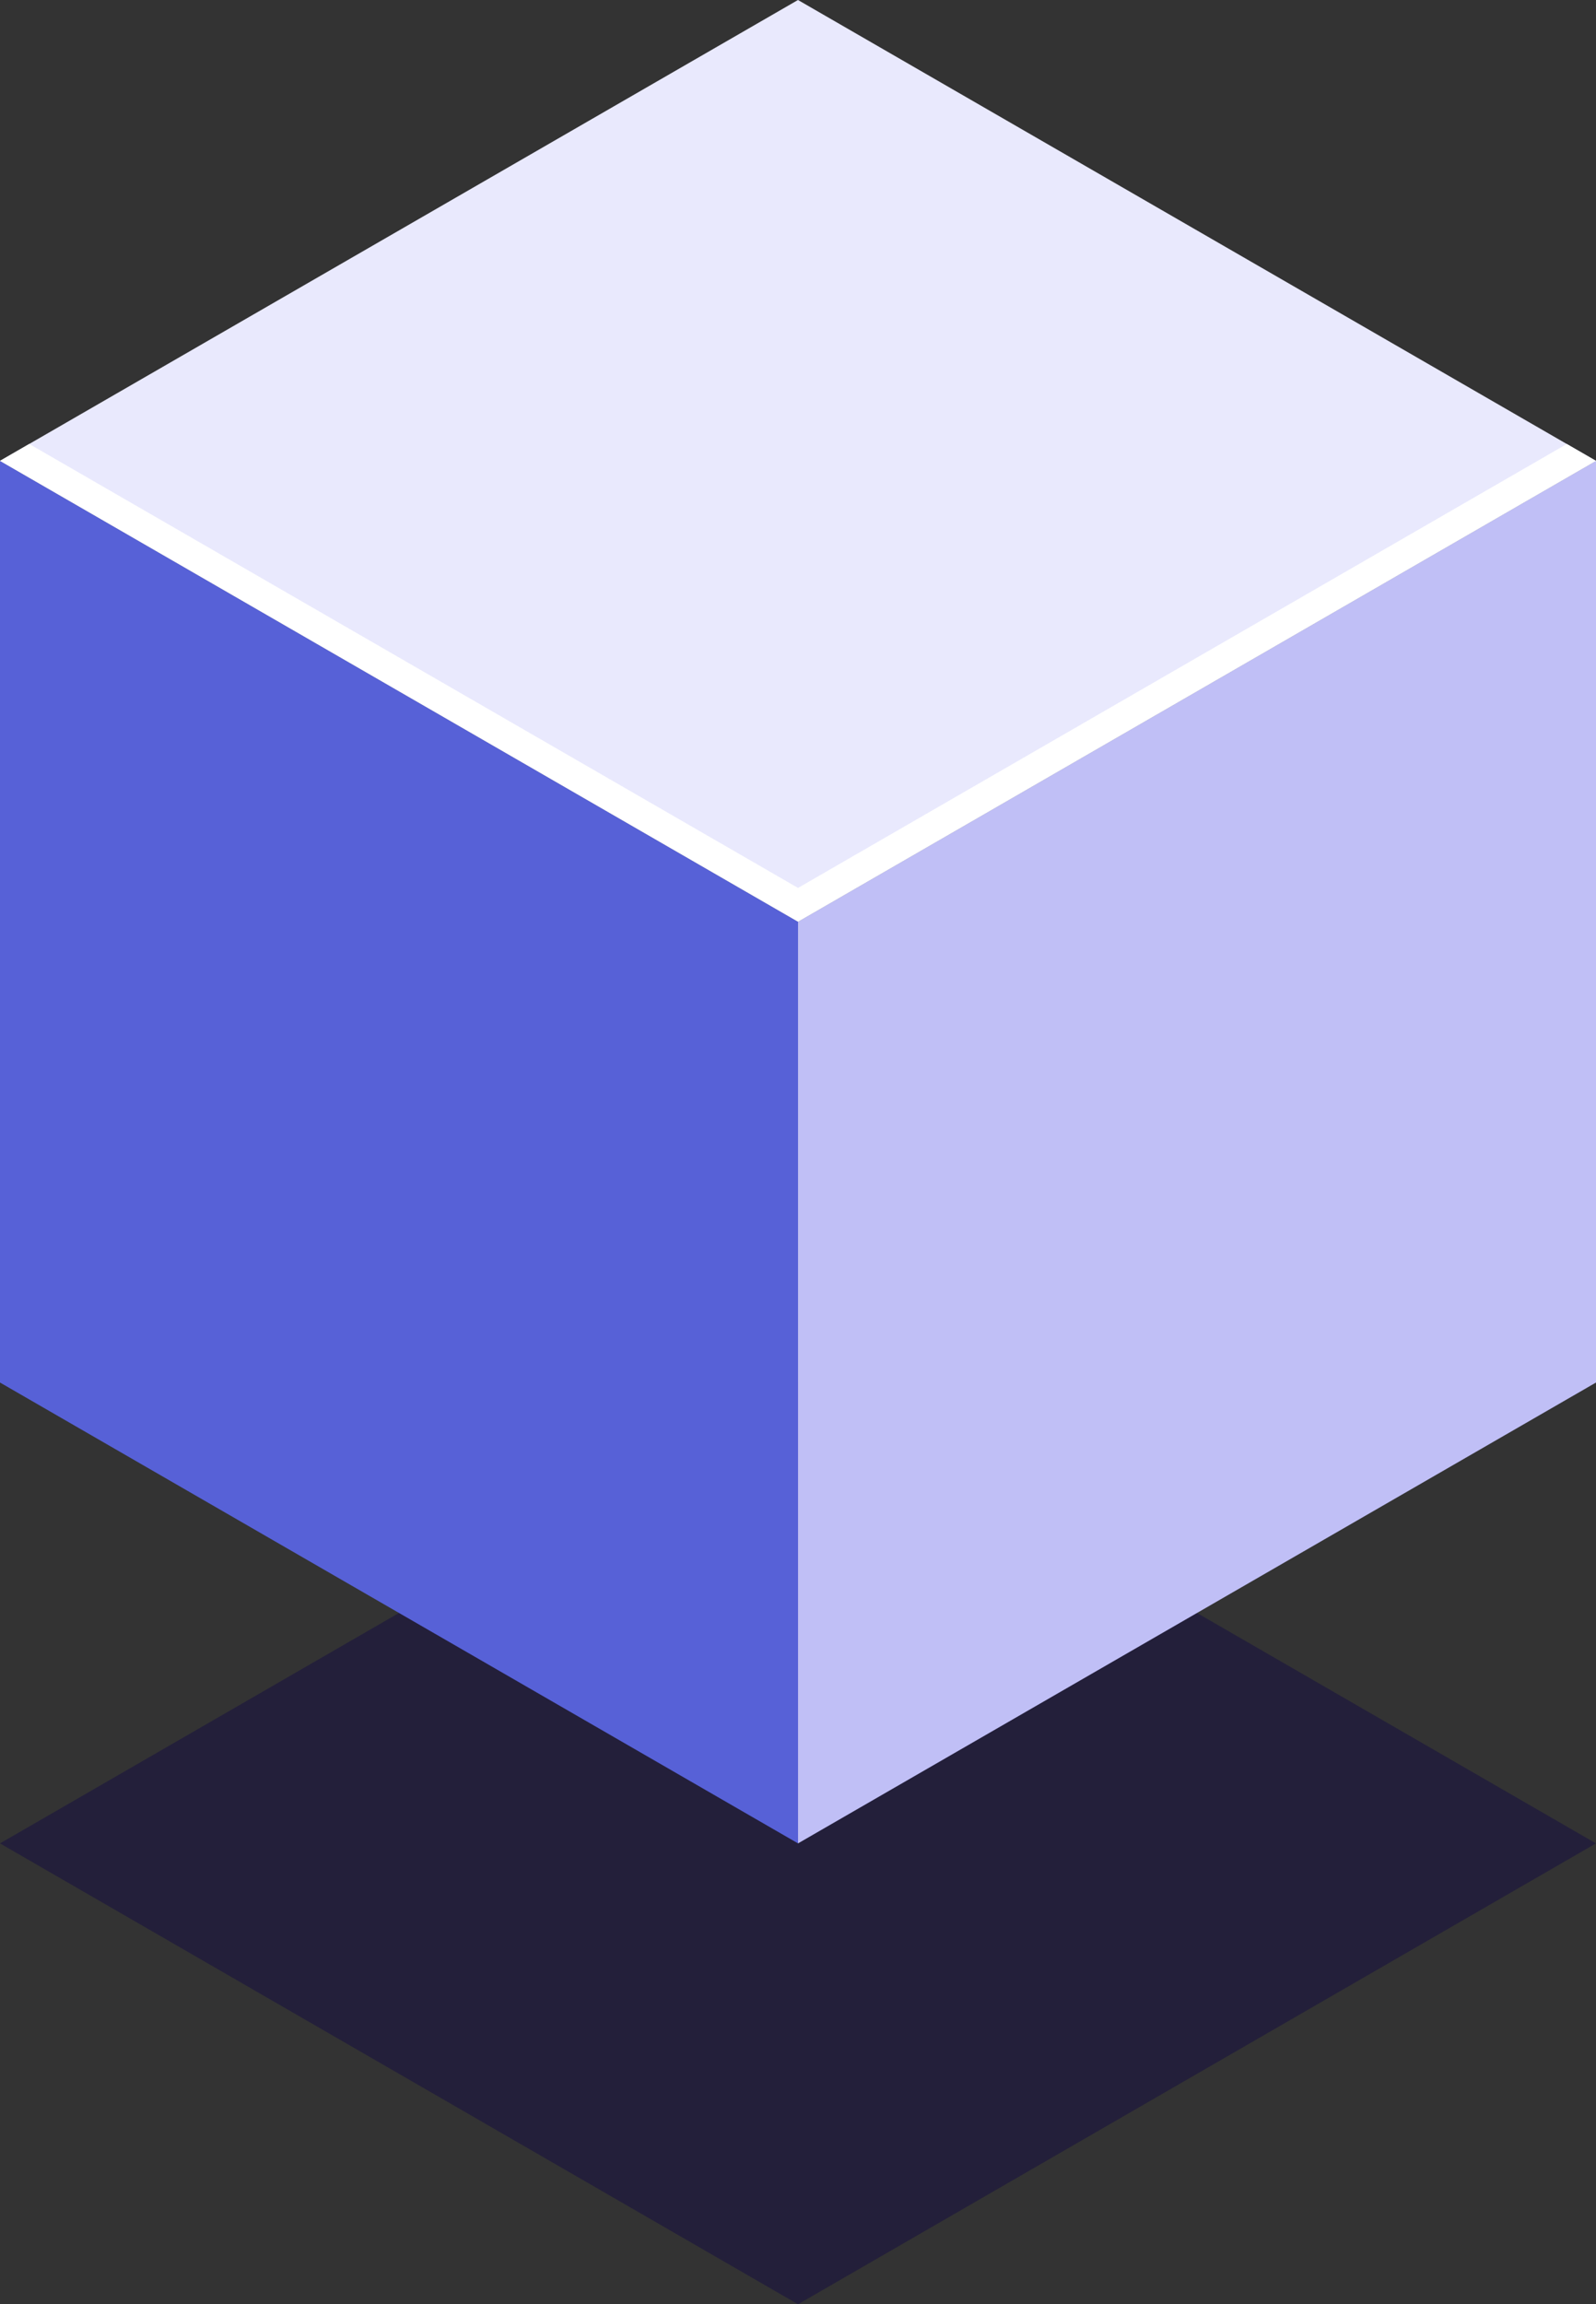 <svg xmlns="http://www.w3.org/2000/svg" xmlns:xlink="http://www.w3.org/1999/xlink" width="262.235" height="378.5" viewBox="0 0 262.235 378.5">
  <rect x="0" y="0" width="262.235" height="378.5" fill="#333333" stroke="none"/>
  <defs>
    <linearGradient id="linear-gradient" x1="4.446" y1="-6.343" x2="1.814" y2="-5.881" gradientUnits="objectBoundingBox">
      <stop offset="0" stop-color="#bcbeff"/>
      <stop offset="0.15" stop-color="#b5b8fc"/>
      <stop offset="0.36" stop-color="#a3a7f5"/>
      <stop offset="0.6" stop-color="#848be9"/>
      <stop offset="0.87" stop-color="#5a64d8"/>
      <stop offset="0.89" stop-color="#5761d7"/>
    </linearGradient>
    <linearGradient id="linear-gradient-2" x1="4.552" y1="5.241" x2="2.527" y2="4.717" gradientUnits="objectBoundingBox">
      <stop offset="0" stop-color="#e9e9fd"/>
      <stop offset="0.36" stop-color="#d3d2f9"/>
      <stop offset="0.71" stop-color="#c5c4f7"/>
      <stop offset="1" stop-color="#c0bff6"/>
    </linearGradient>
    <linearGradient id="linear-gradient-3" x1="3.451" y1="-9.189" x2="4.657" y2="-10.238" gradientUnits="objectBoundingBox">
      <stop offset="0" stop-color="#e9e9fd"/>
      <stop offset="0.54" stop-color="#d1d0f9"/>
      <stop offset="1" stop-color="#c0bff6"/>
    </linearGradient>
  </defs>
  <g id="Grupo_11" data-name="Grupo 11" transform="translate(-1697.882 -1304.5)">
    <g id="Camada_2" data-name="Camada 2" transform="translate(1697.882 1304.5)">
      <g id="Layer_1" data-name="Layer 1">
        <path id="Caminho_2106" data-name="Caminho 2106" d="M131.121,515.532,0,439.831l131.114-75.7,131.114,75.7Z" transform="translate(0 -137.033)" fill="#0b0244" opacity="0.4"/>
        <path id="Caminho_2107" data-name="Caminho 2107" d="M131.121,348.477,0,272.776V121.38l131.121,75.7Z" transform="translate(0 -45.679)" fill="url(#linear-gradient)"/>
        <path id="Caminho_2108" data-name="Caminho 2108" d="M341.354,272.776l-131.114,75.7v-151.4l131.114-75.7Z" transform="translate(-79.119 -45.679)" fill="url(#linear-gradient-2)"/>
        <path id="Caminho_2109" data-name="Caminho 2109" d="M131.121,151.4,0,75.7,131.114,0,262.229,75.7Z" fill="url(#linear-gradient-3)"/>
        <path id="Caminho_2110" data-name="Caminho 2110" d="M131.121,189.856,4.8,116.93,0,119.705,131.121,195.4l131.114-75.695-4.8-2.769Z" transform="translate(0 -44.004)" fill="#fff"/>
      </g>
    </g>
  </g>
</svg>
